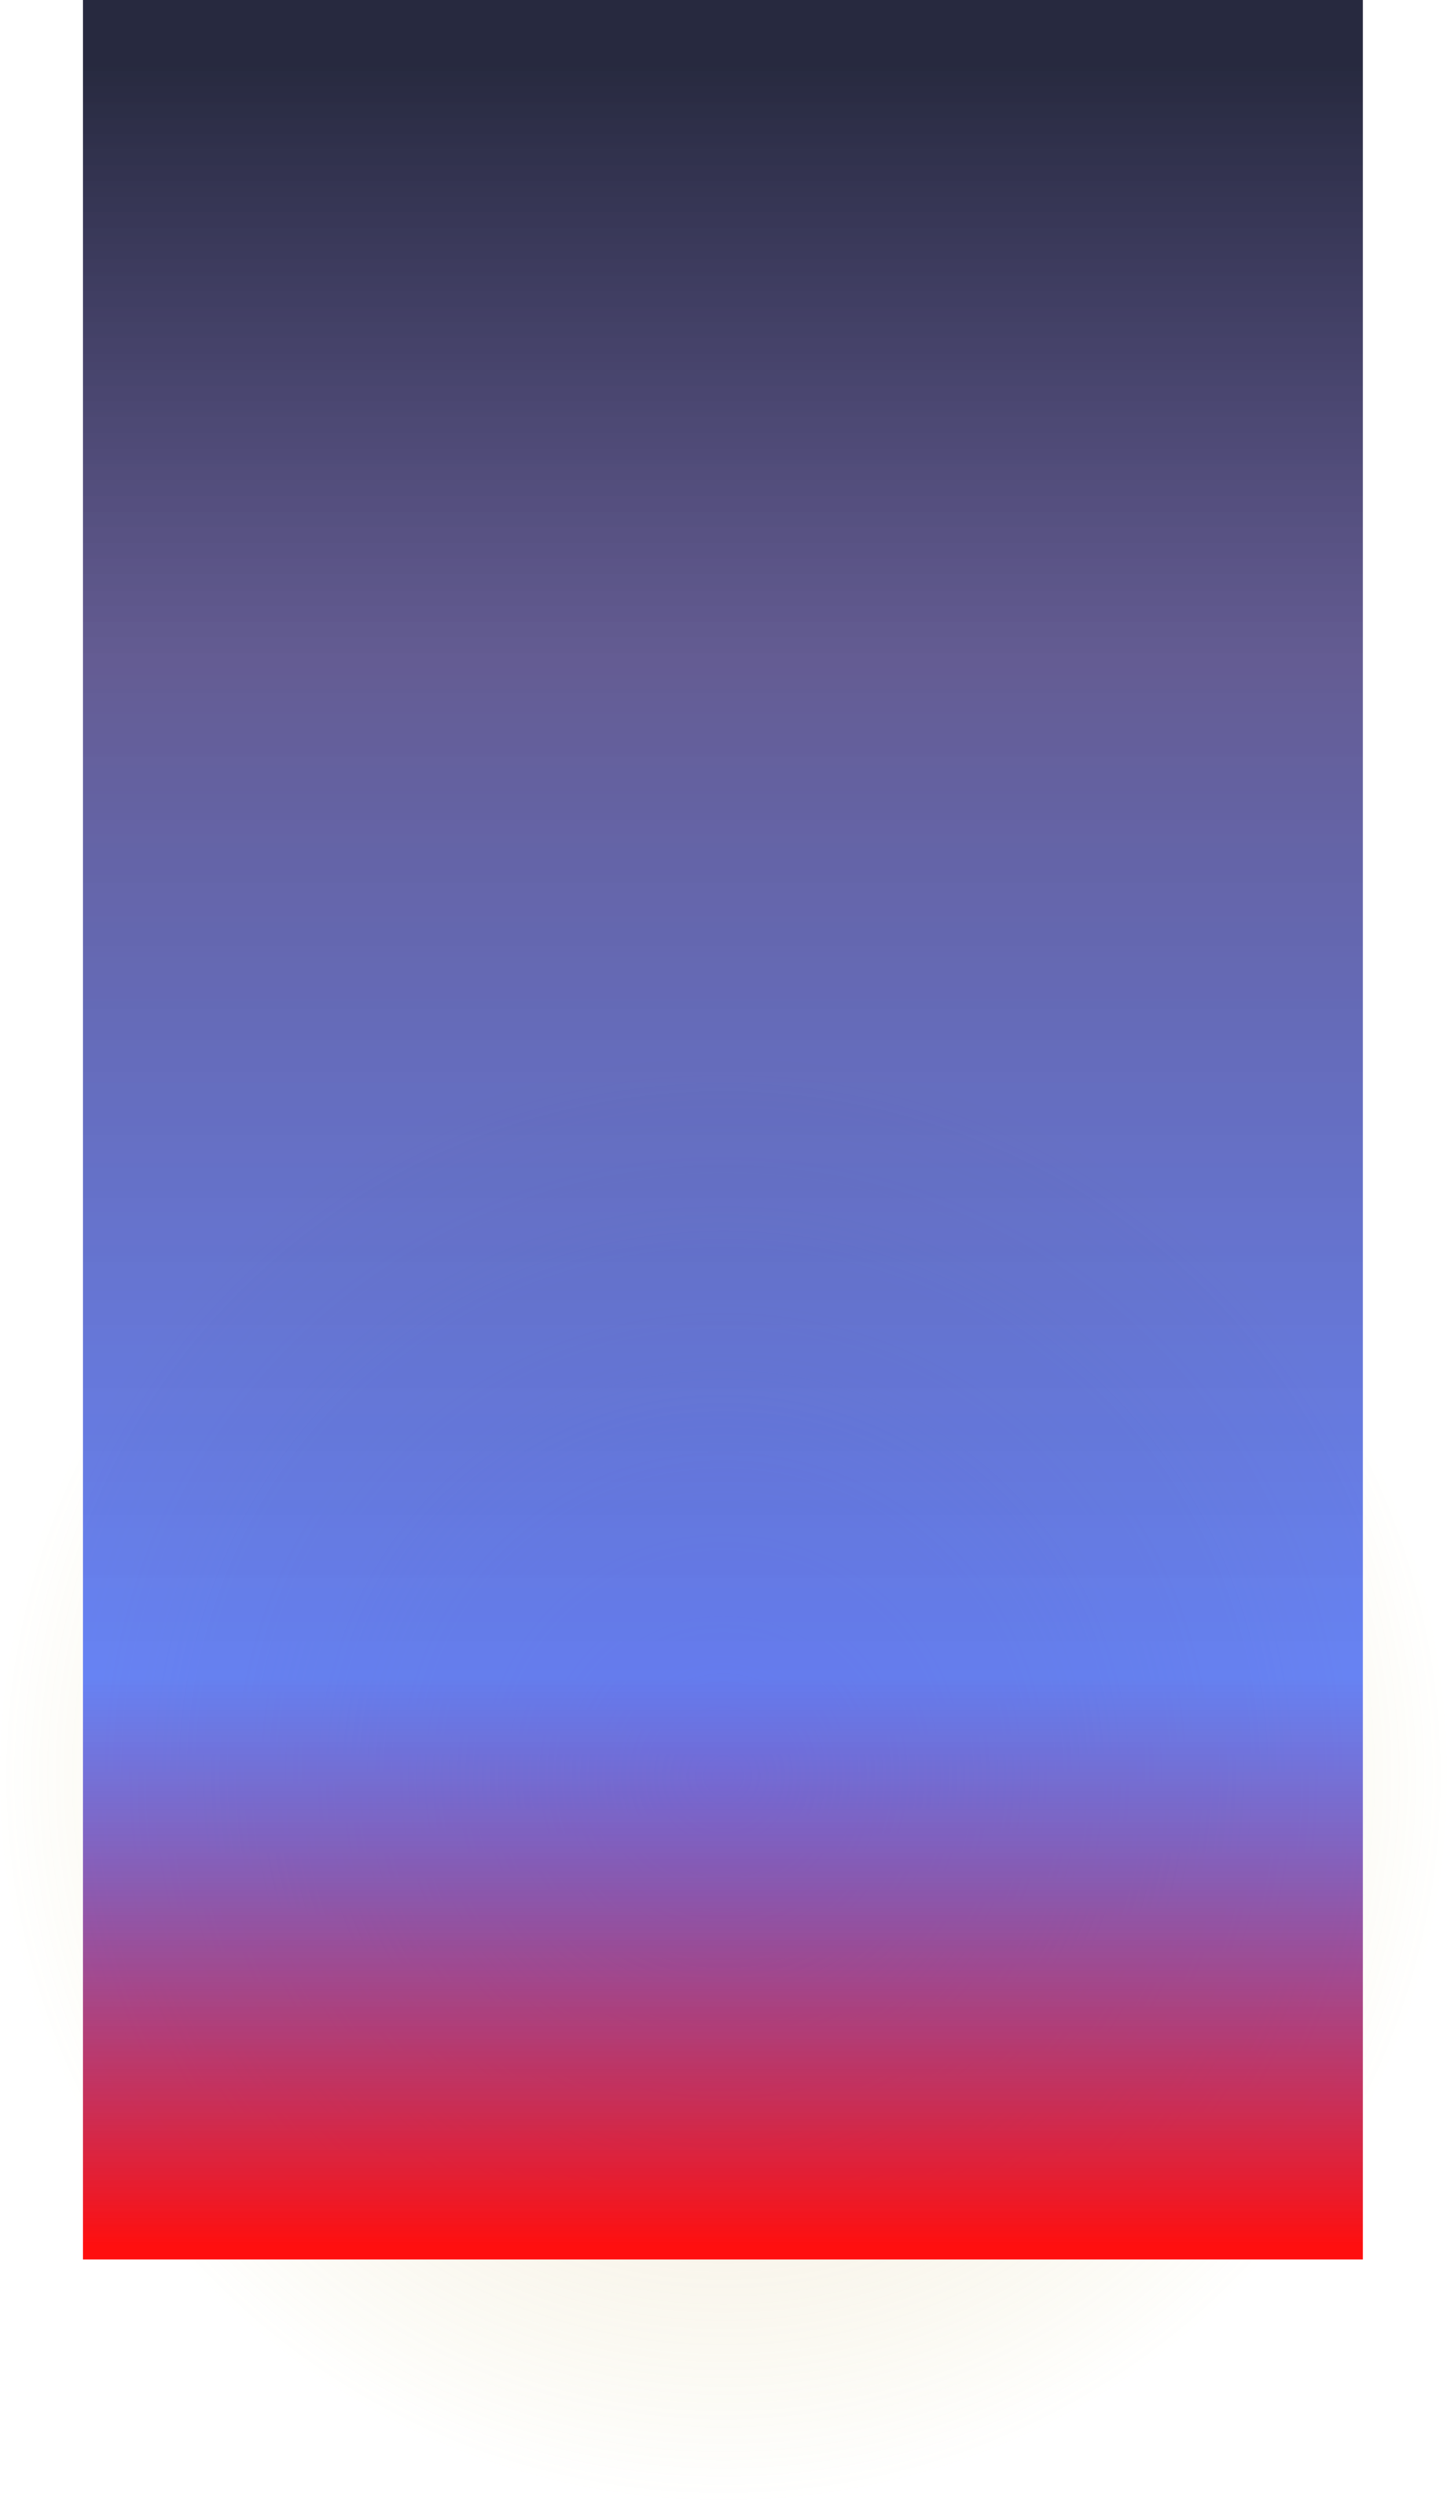 <svg xmlns="http://www.w3.org/2000/svg" xmlns:xlink="http://www.w3.org/1999/xlink" viewBox="0 0 1221 2109">
  <defs>
    <style>
      .cls-1 {
        fill: url(#radial-gradient);
      }

      .cls-2 {
        fill: url(#linear-gradient);
      }
    </style>
    <radialGradient id="radial-gradient" cx="0.5" cy="0.5" r="0.5" gradientUnits="objectBoundingBox">
      <stop offset="0" stop-color="#e8b3c6" stop-opacity="0.349"/>
      <stop offset="1" stop-color="#bfad2e" stop-opacity="0"/>
    </radialGradient>
    <linearGradient id="linear-gradient" x1="0.513" y1="1" x2="0.513" y2="0.022" gradientUnits="objectBoundingBox">
      <stop offset="0" stop-color="#ff0f0f"/>
      <stop offset="0.261" stop-color="#123ef1" stop-opacity="0.639"/>
      <stop offset="0.726" stop-color="#221765" stop-opacity="0.702"/>
      <stop offset="1" stop-color="#01041d" stop-opacity="0.851"/>
    </linearGradient>
  </defs>
  <g id="mobile_background" data-name="mobile background" transform="translate(70 -14)">
    <ellipse id="Ellipse_11" data-name="Ellipse 11" class="cls-1" cx="610.5" cy="611" rx="610.5" ry="611" transform="translate(-70 901)"/>
    <rect id="Rectangle_368" data-name="Rectangle 368" class="cls-2" width="1080" height="1906" transform="translate(0 14)"/>
  </g>
</svg>
